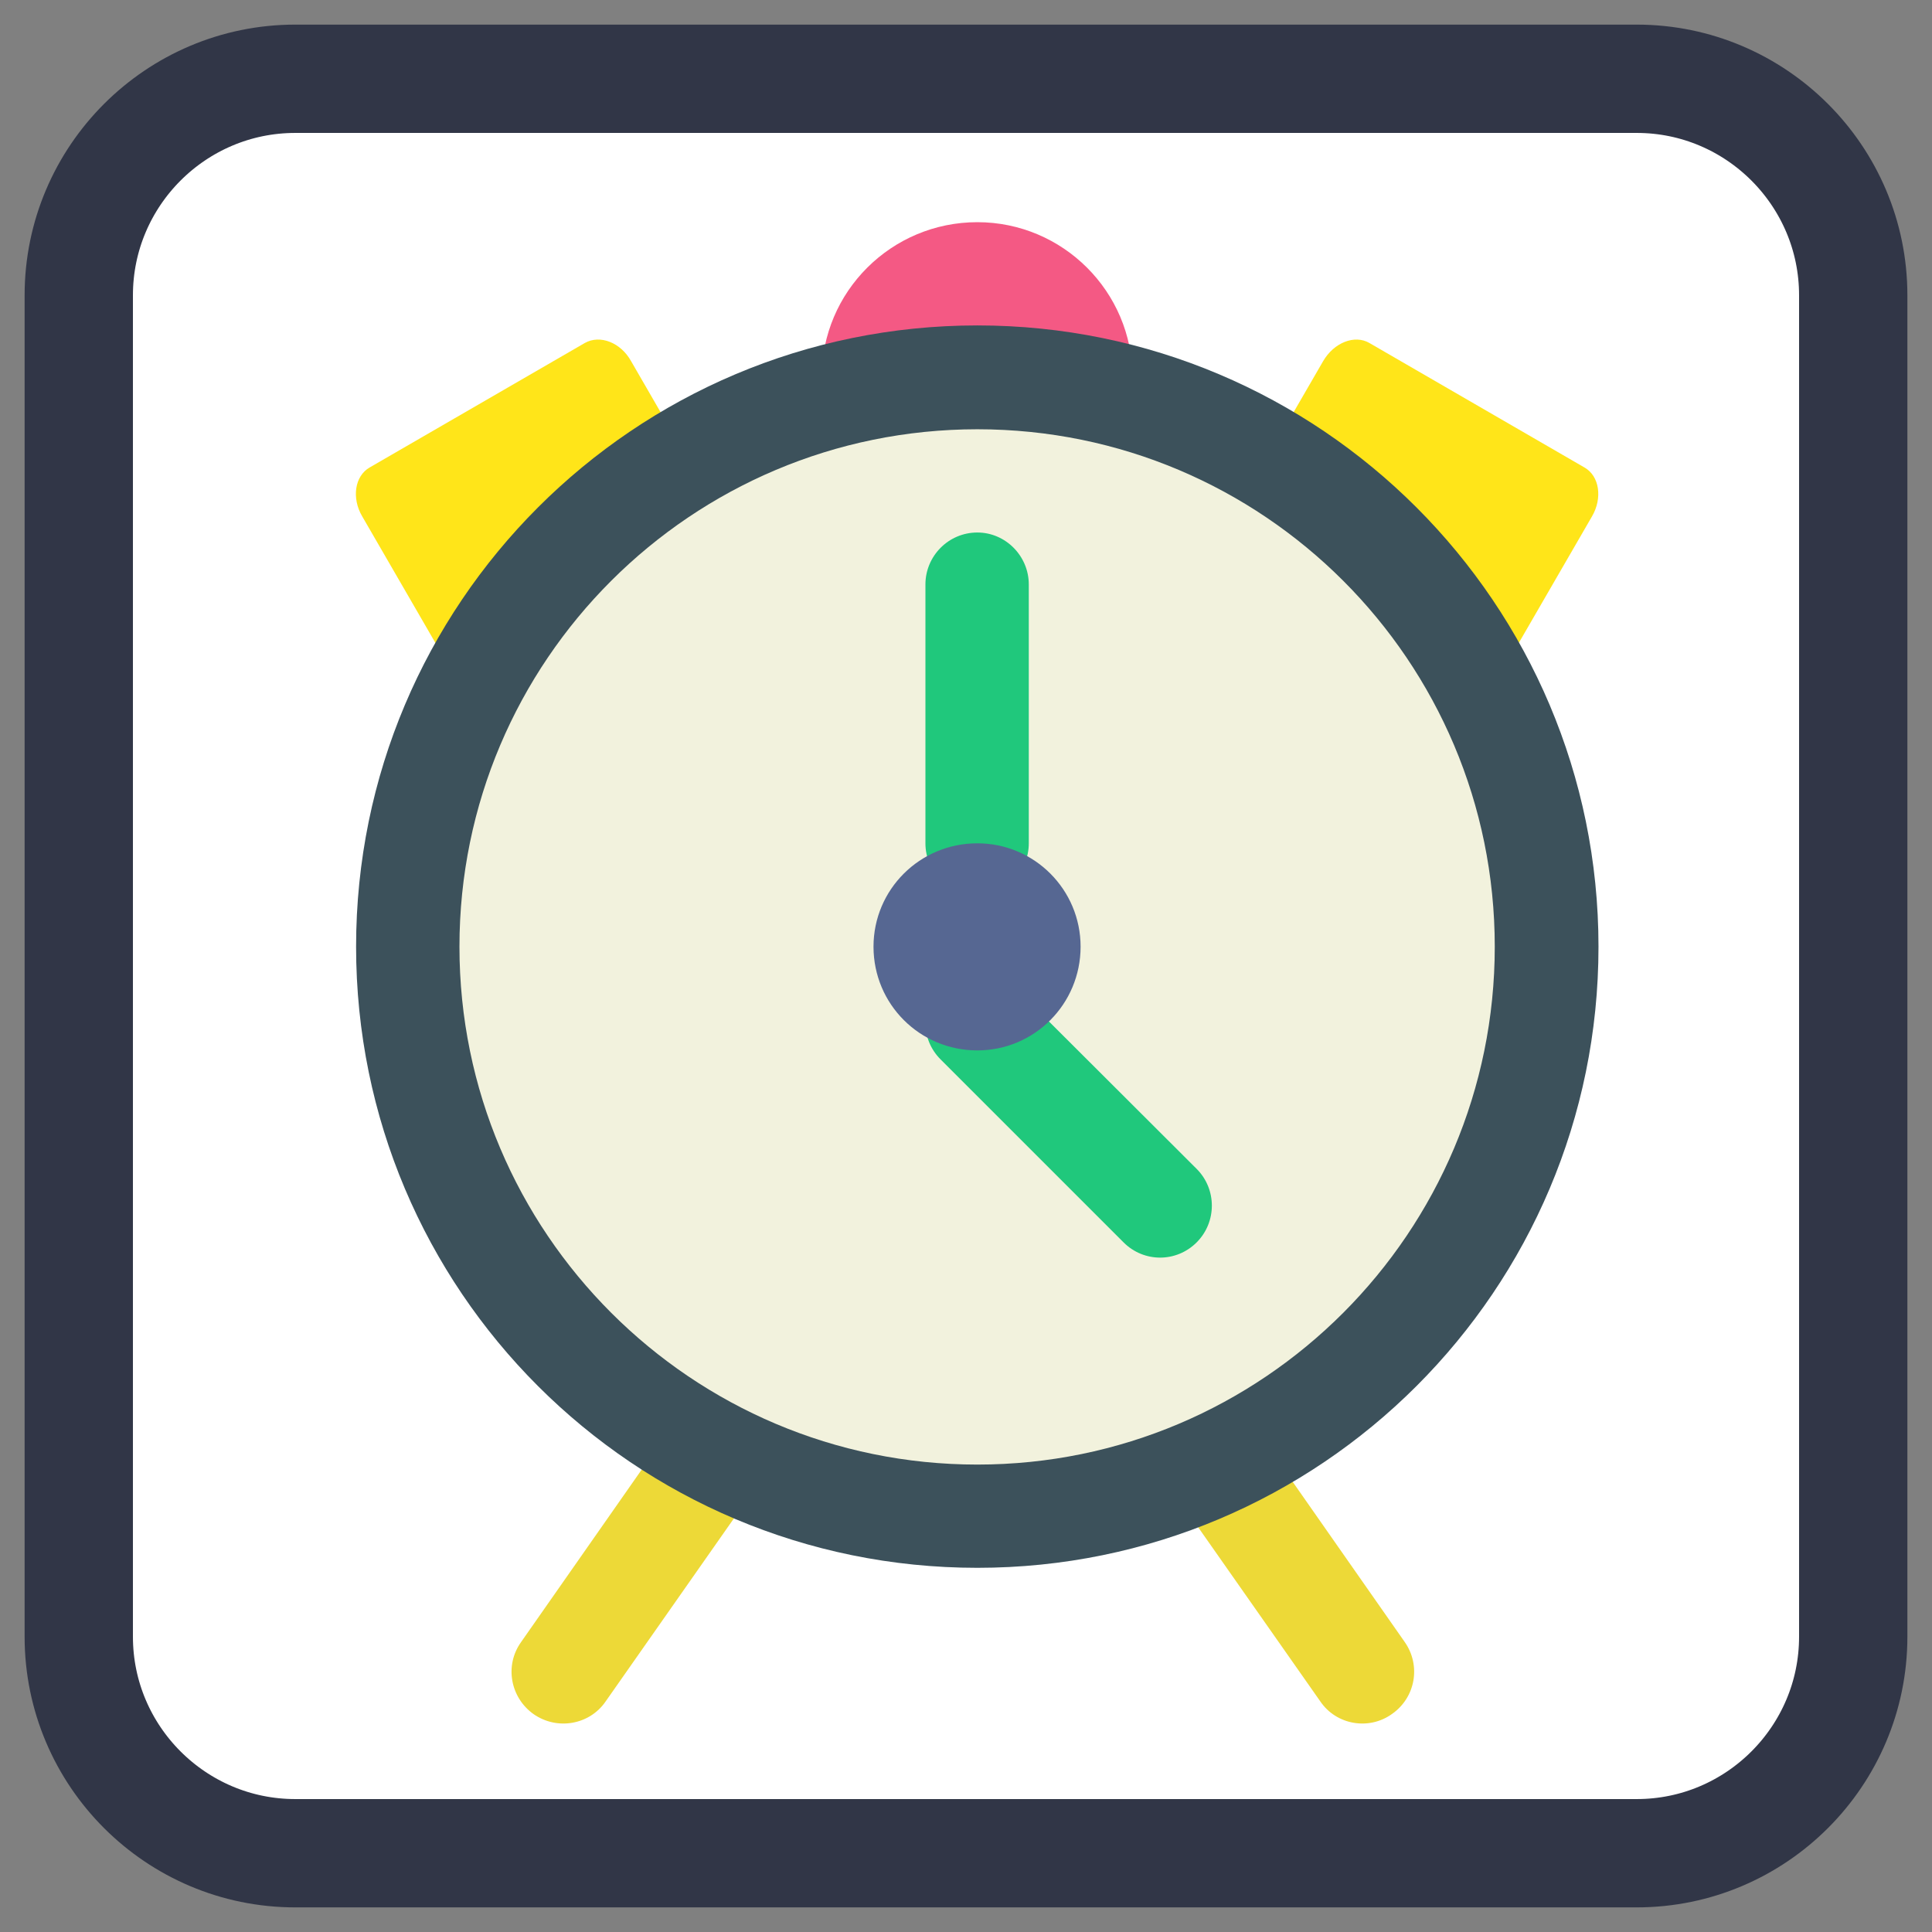 <!-- color: #9ac9e8 -->
<svg xmlns="http://www.w3.org/2000/svg" xmlns:xlink="http://www.w3.org/1999/xlink" width="16px" height="16px" viewBox="0 0 16 16" version="1.1">
<rect x="0" y="0" width="16" height="16" fill="#808080" stroke="none"/>
<defs>
<clipPath id="clip1">
  <path d="M 9.375 11.281 L 11.719 11.281 L 11.719 14.281 L 9.375 14.281 Z M 9.375 11.281 "/>
</clipPath>
<clipPath id="clip2">
  <path d="M 17.953 8.27 C 17.953 13.719 13.535 18.129 8.094 18.129 C 2.648 18.129 -1.77 13.719 -1.77 8.27 C -1.77 2.82 2.648 -1.59 8.094 -1.59 C 13.535 -1.59 17.953 2.82 17.953 8.27 Z M 17.953 8.27 "/>
</clipPath>
<clipPath id="clip3">
  <path d="M 4.219 11.281 L 6.594 11.281 L 6.594 14.281 L 4.219 14.281 Z M 4.219 11.281 "/>
</clipPath>
<clipPath id="clip4">
  <path d="M 17.953 8.27 C 17.953 13.719 13.535 18.129 8.094 18.129 C 2.648 18.129 -1.77 13.719 -1.77 8.27 C -1.77 2.82 2.648 -1.59 8.094 -1.59 C 13.535 -1.59 17.953 2.82 17.953 8.27 Z M 17.953 8.27 "/>
</clipPath>
<clipPath id="clip5">
  <path d="M 9.938 2.781 L 13.25 2.781 L 13.25 6.156 L 9.938 6.156 Z M 9.938 2.781 "/>
</clipPath>
<clipPath id="clip6">
  <path d="M 17.953 8.27 C 17.953 13.719 13.535 18.129 8.094 18.129 C 2.648 18.129 -1.77 13.719 -1.77 8.27 C -1.77 2.82 2.648 -1.59 8.094 -1.59 C 13.535 -1.59 17.953 2.82 17.953 8.27 Z M 17.953 8.27 "/>
</clipPath>
<clipPath id="clip7">
  <path d="M 2.938 2.812 L 6.25 2.812 L 6.25 6.156 L 2.938 6.156 Z M 2.938 2.812 "/>
</clipPath>
<clipPath id="clip8">
  <path d="M 17.953 8.27 C 17.953 13.719 13.535 18.129 8.094 18.129 C 2.648 18.129 -1.77 13.719 -1.77 8.27 C -1.77 2.82 2.648 -1.59 8.094 -1.59 C 13.535 -1.59 17.953 2.82 17.953 8.27 Z M 17.953 8.27 "/>
</clipPath>
<clipPath id="clip9">
  <path d="M 6.781 1.812 L 9.406 1.812 L 9.406 4.438 L 6.781 4.438 Z M 6.781 1.812 "/>
</clipPath>
<clipPath id="clip10">
  <path d="M 17.953 8.27 C 17.953 13.719 13.535 18.129 8.094 18.129 C 2.648 18.129 -1.77 13.719 -1.77 8.27 C -1.77 2.82 2.648 -1.59 8.094 -1.59 C 13.535 -1.59 17.953 2.82 17.953 8.27 Z M 17.953 8.27 "/>
</clipPath>
<clipPath id="clip11">
  <path d="M 2.938 2.688 L 13.25 2.688 L 13.25 13 L 2.938 13 Z M 2.938 2.688 "/>
</clipPath>
<clipPath id="clip12">
  <path d="M 17.953 8.27 C 17.953 13.719 13.535 18.129 8.094 18.129 C 2.648 18.129 -1.77 13.719 -1.77 8.27 C -1.77 2.82 2.648 -1.59 8.094 -1.59 C 13.535 -1.59 17.953 2.82 17.953 8.27 Z M 17.953 8.27 "/>
</clipPath>
<clipPath id="clip13">
  <path d="M 3.781 3.531 L 12.406 3.531 L 12.406 12.156 L 3.781 12.156 Z M 3.781 3.531 "/>
</clipPath>
<clipPath id="clip14">
  <path d="M 17.953 8.27 C 17.953 13.719 13.535 18.129 8.094 18.129 C 2.648 18.129 -1.77 13.719 -1.77 8.27 C -1.77 2.82 2.648 -1.59 8.094 -1.59 C 13.535 -1.59 17.953 2.82 17.953 8.27 Z M 17.953 8.27 "/>
</clipPath>
<clipPath id="clip15">
  <path d="M 7.656 4.406 L 8.531 4.406 L 8.531 7.438 L 7.656 7.438 Z M 7.656 4.406 "/>
</clipPath>
<clipPath id="clip16">
  <path d="M 17.953 8.27 C 17.953 13.719 13.535 18.129 8.094 18.129 C 2.648 18.129 -1.77 13.719 -1.77 8.27 C -1.77 2.82 2.648 -1.59 8.094 -1.59 C 13.535 -1.59 17.953 2.82 17.953 8.27 Z M 17.953 8.27 "/>
</clipPath>
<clipPath id="clip17">
  <path d="M 7.656 8.031 L 10.062 8.031 L 10.062 10.438 L 7.656 10.438 Z M 7.656 8.031 "/>
</clipPath>
<clipPath id="clip18">
  <path d="M 17.953 8.27 C 17.953 13.719 13.535 18.129 8.094 18.129 C 2.648 18.129 -1.77 13.719 -1.77 8.27 C -1.77 2.82 2.648 -1.59 8.094 -1.59 C 13.535 -1.59 17.953 2.82 17.953 8.27 Z M 17.953 8.27 "/>
</clipPath>
<clipPath id="clip19">
  <path d="M 7.219 6.969 L 8.969 6.969 L 8.969 8.719 L 7.219 8.719 Z M 7.219 6.969 "/>
</clipPath>
<clipPath id="clip20">
  <path d="M 17.953 8.27 C 17.953 13.719 13.535 18.129 8.094 18.129 C 2.648 18.129 -1.77 13.719 -1.77 8.27 C -1.77 2.82 2.648 -1.59 8.094 -1.59 C 13.535 -1.59 17.953 2.82 17.953 8.27 Z M 17.953 8.27 "/>
</clipPath>
</defs>
<g id="surface1">
<path style="fill-rule:nonzero;fill:rgb(100%,100%,100%);fill-opacity:1;stroke-width:7.176;stroke-linecap:butt;stroke-linejoin:miter;stroke:rgb(19.216%,21.176%,27.843%);stroke-opacity:1;stroke-miterlimit:4;" d="M 19.562 5.219 L 108.438 5.219 C 116.344 5.219 122.781 11.656 122.781 19.562 L 122.781 108.438 C 122.781 116.344 116.344 122.781 108.438 122.781 L 19.562 122.781 C 11.656 122.781 5.219 116.344 5.219 108.438 L 5.219 19.562 C 5.219 11.656 11.656 5.219 19.562 5.219 Z M 19.562 5.219 " transform="matrix(0.125,0,0,0.125,0,0)"/>
<g clip-path="url(#clip1)" clip-rule="nonzero">
<g clip-path="url(#clip2)" clip-rule="nonzero">
<path style=" stroke:none;fill-rule:nonzero;fill:rgb(92.941%,85.098%,21.569%);fill-opacity:1;" d="M 9.562 11.387 C 9.367 11.523 9.32 11.789 9.457 11.984 L 10.934 14.09 C 11.066 14.285 11.336 14.332 11.527 14.195 C 11.723 14.059 11.77 13.793 11.633 13.598 L 10.16 11.492 C 10.023 11.297 9.758 11.25 9.562 11.387 M 9.562 11.387 "/>
</g>
</g>
<g clip-path="url(#clip3)" clip-rule="nonzero">
<g clip-path="url(#clip4)" clip-rule="nonzero">
<path style=" stroke:none;fill-rule:nonzero;fill:rgb(92.941%,85.098%,21.569%);fill-opacity:1;" d="M 6.387 11.387 C 6.582 11.523 6.629 11.789 6.492 11.984 L 5.016 14.09 C 4.883 14.285 4.613 14.332 4.418 14.195 C 4.227 14.059 4.176 13.793 4.316 13.598 L 5.789 11.492 C 5.926 11.297 6.191 11.25 6.387 11.387 M 6.387 11.387 "/>
</g>
</g>
<g clip-path="url(#clip5)" clip-rule="nonzero">
<g clip-path="url(#clip6)" clip-rule="nonzero">
<path style=" stroke:none;fill-rule:nonzero;fill:rgb(100%,89.804%,9.804%);fill-opacity:1;" d="M 10.055 5.07 L 11.836 6.098 C 11.961 6.168 12.133 6.102 12.219 5.945 L 13.184 4.277 C 13.273 4.125 13.246 3.941 13.121 3.871 L 11.34 2.84 C 11.219 2.77 11.047 2.836 10.957 2.992 L 9.992 4.66 C 9.902 4.816 9.93 4.996 10.055 5.07 M 10.055 5.07 "/>
</g>
</g>
<g clip-path="url(#clip7)" clip-rule="nonzero">
<g clip-path="url(#clip8)" clip-rule="nonzero">
<path style=" stroke:none;fill-rule:nonzero;fill:rgb(100%,89.804%,9.804%);fill-opacity:1;" d="M 3.062 3.871 L 4.844 2.84 C 4.969 2.77 5.141 2.836 5.227 2.992 L 6.191 4.66 C 6.281 4.816 6.254 5 6.129 5.07 L 4.348 6.098 C 4.227 6.168 4.055 6.102 3.965 5.945 L 3 4.277 C 2.91 4.125 2.938 3.941 3.062 3.871 M 3.062 3.871 "/>
</g>
</g>
<g clip-path="url(#clip9)" clip-rule="nonzero">
<g clip-path="url(#clip10)" clip-rule="nonzero">
<path style=" stroke:none;fill-rule:nonzero;fill:rgb(95.686%,34.902%,51.765%);fill-opacity:1;" d="M 9.379 3.125 C 9.379 3.836 8.801 4.41 8.094 4.41 C 7.383 4.41 6.805 3.836 6.805 3.125 C 6.805 2.414 7.383 1.84 8.094 1.84 C 8.801 1.84 9.379 2.414 9.379 3.125 M 9.379 3.125 "/>
</g>
</g>
<g clip-path="url(#clip11)" clip-rule="nonzero">
<g clip-path="url(#clip12)" clip-rule="nonzero">
<path style=" stroke:none;fill-rule:nonzero;fill:rgb(23.529%,31.765%,35.686%);fill-opacity:1;" d="M 13.238 7.84 C 13.238 10.684 10.934 12.984 8.094 12.984 C 5.25 12.984 2.949 10.684 2.949 7.84 C 2.949 5 5.25 2.695 8.094 2.695 C 10.934 2.695 13.238 5 13.238 7.84 M 13.238 7.84 "/>
</g>
</g>
<g clip-path="url(#clip13)" clip-rule="nonzero">
<g clip-path="url(#clip14)" clip-rule="nonzero">
<path style=" stroke:none;fill-rule:nonzero;fill:rgb(94.902%,94.902%,86.667%);fill-opacity:1;" d="M 12.379 7.84 C 12.379 10.207 10.461 12.129 8.094 12.129 C 5.727 12.129 3.805 10.207 3.805 7.84 C 3.805 5.473 5.727 3.555 8.094 3.555 C 10.461 3.555 12.379 5.473 12.379 7.84 M 12.379 7.84 "/>
</g>
</g>
<g clip-path="url(#clip15)" clip-rule="nonzero">
<g clip-path="url(#clip16)" clip-rule="nonzero">
<path style=" stroke:none;fill-rule:nonzero;fill:rgb(12.549%,78.431%,48.627%);fill-opacity:1;" d="M 8.094 4.41 C 8.328 4.41 8.52 4.605 8.52 4.84 L 8.52 6.984 C 8.52 7.219 8.328 7.414 8.094 7.414 C 7.855 7.414 7.664 7.219 7.664 6.984 L 7.664 4.84 C 7.664 4.605 7.855 4.41 8.094 4.41 M 8.094 4.41 "/>
</g>
</g>
<g clip-path="url(#clip17)" clip-rule="nonzero">
<g clip-path="url(#clip18)" clip-rule="nonzero">
<path style=" stroke:none;fill-rule:nonzero;fill:rgb(12.549%,78.431%,48.627%);fill-opacity:1;" d="M 7.789 8.168 C 7.957 8 8.227 8 8.395 8.168 L 9.91 9.68 C 10.078 9.848 10.078 10.121 9.91 10.289 C 9.742 10.457 9.473 10.457 9.305 10.289 L 7.789 8.773 C 7.621 8.605 7.621 8.332 7.789 8.168 M 7.789 8.168 "/>
</g>
</g>
<g clip-path="url(#clip19)" clip-rule="nonzero">
<g clip-path="url(#clip20)" clip-rule="nonzero">
<path style=" stroke:none;fill-rule:nonzero;fill:rgb(33.725%,40.392%,57.255%);fill-opacity:1;" d="M 8.949 7.84 C 8.949 8.316 8.566 8.699 8.094 8.699 C 7.617 8.699 7.234 8.316 7.234 7.84 C 7.234 7.367 7.617 6.984 8.094 6.984 C 8.566 6.984 8.949 7.367 8.949 7.84 M 8.949 7.84 "/>
</g>
</g>
</g>
</svg>
